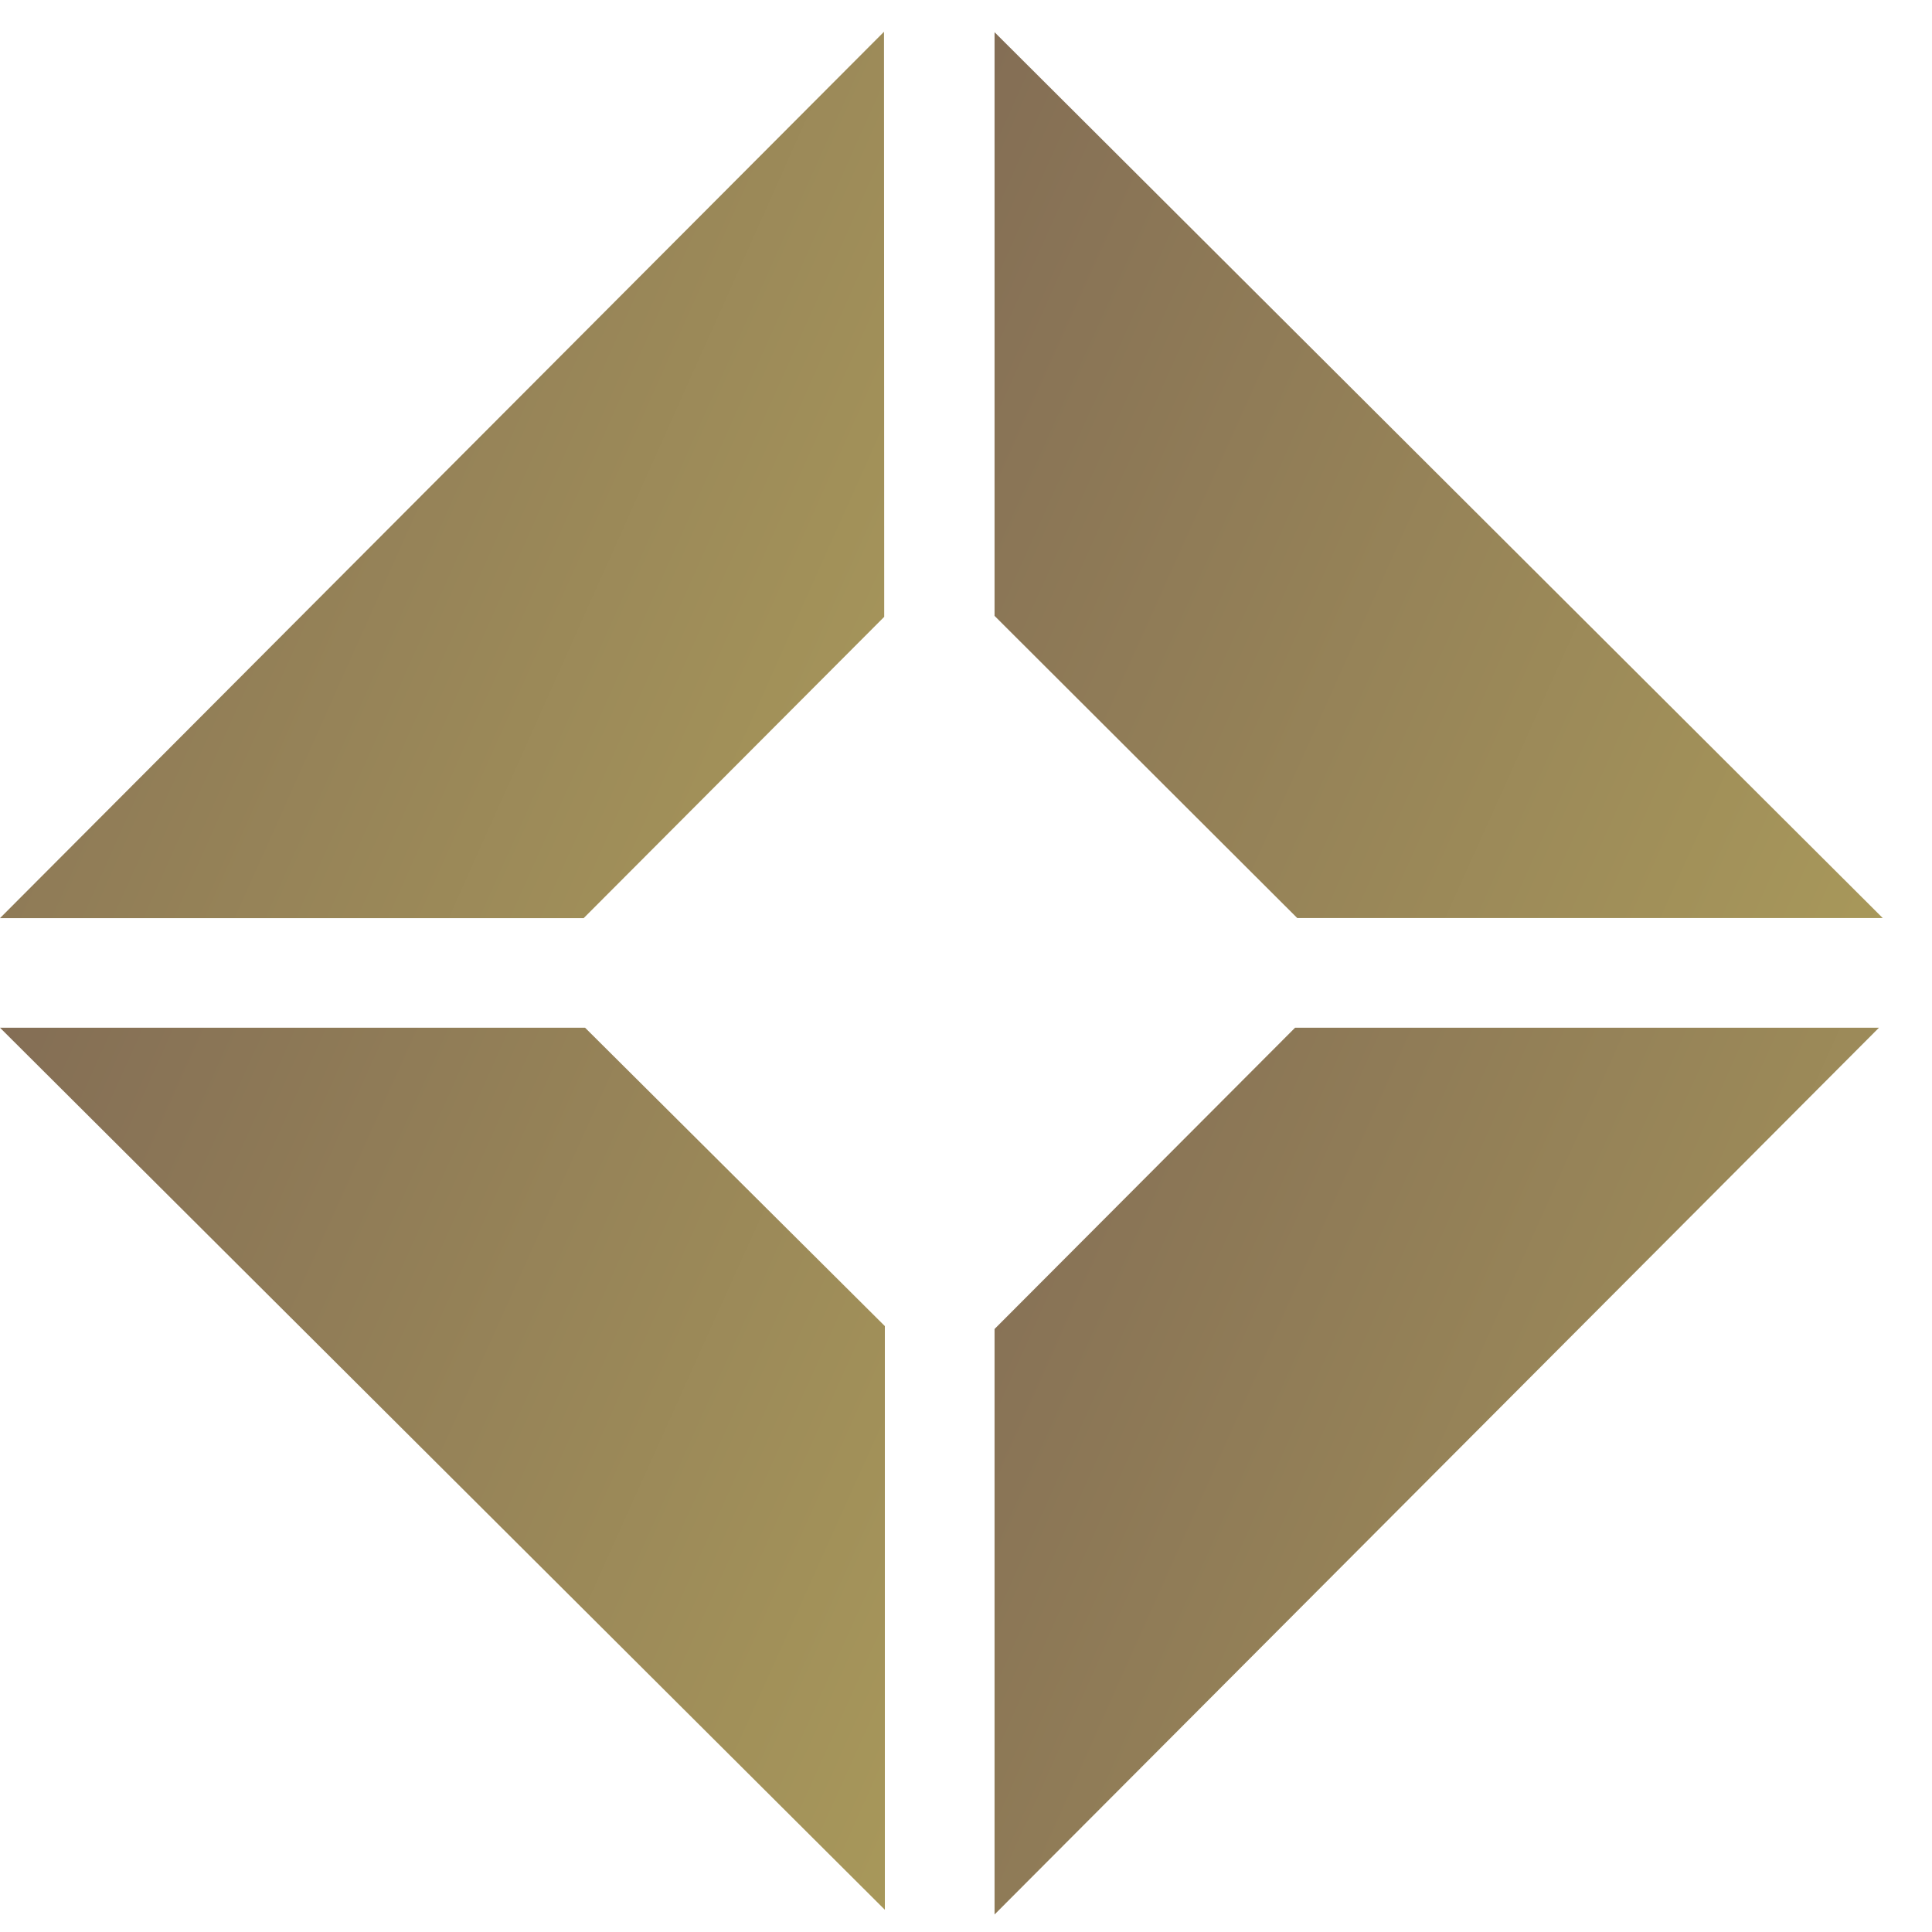 <svg width="18" height="18" viewBox="0 0 18 18" fill="none" xmlns="http://www.w3.org/2000/svg">
<path d="M8.244 12.355L5.451 9.575H0L8.244 17.793V12.355Z" fill="url(#paint0_linear_182_8018)"/>
<path d="M9.266 17.837L17.506 9.575H12.066L9.266 12.382V17.837Z" fill="url(#paint1_linear_182_8018)"/>
<path d="M9.266 0.3V5.738L12.086 8.553H17.541L9.266 0.3Z" fill="url(#paint2_linear_182_8018)"/>
<path d="M8.236 0.296L0 8.554H5.438L8.238 5.747L8.236 0.296Z" fill="url(#paint3_linear_182_8018)"/>
<defs>
<linearGradient id="paint0_linear_182_8018" x1="-0.126" y1="9.963" x2="12.903" y2="15.828" gradientUnits="userSpaceOnUse">
<stop stop-color="#846E55"/>
<stop offset="1" stop-color="#B3A55C"/>
</linearGradient>
<linearGradient id="paint1_linear_182_8018" x1="9.14" y1="9.965" x2="22.188" y2="15.804" gradientUnits="userSpaceOnUse">
<stop stop-color="#846E55"/>
<stop offset="1" stop-color="#B3A55C"/>
</linearGradient>
<linearGradient id="paint2_linear_182_8018" x1="9.139" y1="0.69" x2="22.22" y2="6.574" gradientUnits="userSpaceOnUse">
<stop stop-color="#846E55"/>
<stop offset="1" stop-color="#B3A55C"/>
</linearGradient>
<linearGradient id="paint3_linear_182_8018" x1="-0.126" y1="0.686" x2="12.919" y2="6.524" gradientUnits="userSpaceOnUse">
<stop stop-color="#846E55"/>
<stop offset="1" stop-color="#B3A55C"/>
</linearGradient>
</defs>
</svg>
